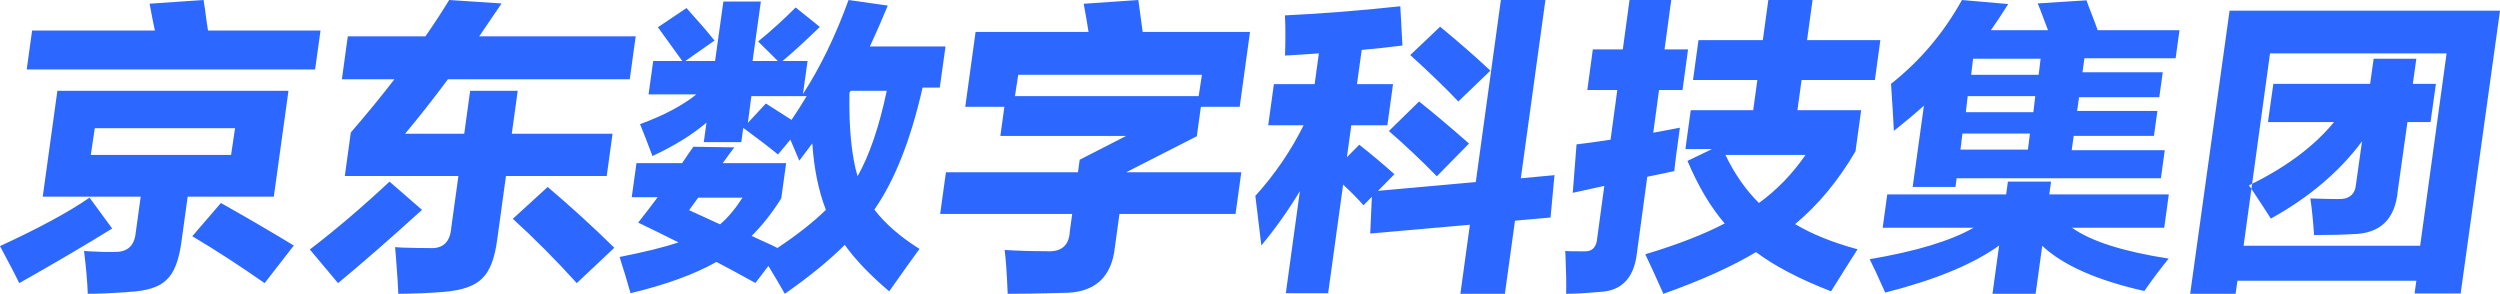 <?xml version="1.0" encoding="UTF-8"?>
<svg width="468px" height="55px" viewBox="0 0 468 55" version="1.1" xmlns="http://www.w3.org/2000/svg" xmlns:xlink="http://www.w3.org/1999/xlink">
    <title>京东数字科技集团</title>
    <g id="页面-1" stroke="none" stroke-width="1" fill="none" fill-rule="evenodd">
        <g id="关于我们" transform="translate(-361, -222)" fill="#2C68FF">
            <g id="top">
                <g id="分组-8" transform="translate(361, 222)">
                    <path d="M8,36.813 L10.741,17 L54,17 L51.259,36.813 L35.132,36.813 L33.991,45.064 C33.531,48.667 32.592,51.107 31.173,52.385 C29.821,53.741 27.446,54.496 24.048,54.651 C23.931,54.651 23.773,54.671 23.574,54.709 C20.519,54.903 18.138,55 16.43,55 C16.365,52.947 16.133,50.274 15.735,46.982 C15.929,46.982 16.198,47.001 16.542,47.04 C18.544,47.156 20.208,47.195 21.533,47.156 C23.856,47.195 25.145,46.013 25.4,43.612 L26.34,36.813 L8,36.813 Z M5,13 L6.012,5.72 L28.992,5.72 C28.906,5.219 28.756,4.487 28.541,3.524 C28.291,2.253 28.111,1.31 28.003,0.693 L38.106,0 C38.237,0.732 38.423,2.041 38.665,3.929 C38.791,4.699 38.882,5.296 38.94,5.72 L60,5.72 L58.988,13 L5,13 Z M3.605,53 C3.153,52.037 2.369,50.516 1.252,48.437 C0.699,47.359 0.282,46.569 0,46.069 C7.277,42.718 12.865,39.696 16.763,37 L21,42.776 C16.03,45.857 10.232,49.265 3.605,53 Z M49.537,53 C44.879,49.744 40.367,46.818 36,44.221 L41.352,38 C46.514,40.907 51.064,43.562 55,45.965 L49.537,53 Z M17.741,24 L17,29 L43.259,29 L44,24 L17.741,24 Z M64,14.835 L65.108,6.802 L79.635,6.802 C81.192,4.574 82.676,2.306 84.088,0 L93.899,0.645 L89.711,6.802 L119,6.802 L117.892,14.835 L83.858,14.835 C81.031,18.627 78.356,22.027 75.832,25.037 L86.903,25.037 L88.011,17.004 L96.915,17.004 L95.807,25.037 L114.669,25.037 L113.578,32.953 L94.715,32.953 L93.09,44.739 C92.633,48.335 91.688,50.798 90.255,52.127 C88.89,53.534 86.47,54.375 82.996,54.648 C80.625,54.844 77.817,54.961 74.57,55 C74.519,53.671 74.369,51.365 74.119,48.081 C74.036,47.26 73.983,46.654 73.959,46.263 C74.847,46.342 75.759,46.381 76.696,46.381 C77.511,46.42 78.758,46.439 80.437,46.439 C82.915,46.596 84.262,45.325 84.477,42.628 L85.812,32.953 L64.548,32.953 L65.671,24.803 C68.645,21.363 71.368,18.04 73.841,14.835 L64,14.835 Z M63.283,53 L58,46.706 C62.816,43.025 67.789,38.79 72.919,34 L79,39.284 C73.025,44.707 67.786,49.279 63.283,53 Z M107.975,53 C104.012,48.629 100.021,44.616 96,40.96 L102.527,35 C106.927,38.735 111.084,42.53 115,46.384 L107.975,53 Z M121.409,17.677 L122.281,11.417 L127.721,11.417 C126.711,9.988 125.191,7.882 123.161,5.1 L128.516,1.507 C130.947,4.211 132.692,6.24 133.752,7.592 L128.305,11.417 L133.862,11.417 L135.413,0.29 L142.432,0.29 L140.881,11.417 L145.619,11.417 L141.917,7.766 C144.469,5.68 146.812,3.555 148.946,1.391 L153.468,5.042 C150.718,7.708 148.394,9.833 146.497,11.417 L151.176,11.417 L150.312,17.619 C153.596,12.518 156.442,6.646 158.85,0 L166.192,1.043 C165.129,3.632 164.014,6.182 162.845,8.693 L177,8.693 L175.926,16.401 L172.709,16.401 C170.489,26.177 167.479,33.788 163.679,39.236 C165.691,41.863 168.508,44.317 172.129,46.596 C171.648,47.253 170.948,48.219 170.029,49.494 C168.53,51.581 167.34,53.261 166.46,54.536 C162.936,51.561 160.162,48.664 158.137,45.843 C155.282,48.702 151.542,51.754 146.918,55 C145.979,53.339 144.954,51.6 143.842,49.784 L141.41,52.972 C138.55,51.387 136.12,50.074 134.121,49.031 C130.015,51.349 124.654,53.3 118.038,54.884 C117.885,54.305 117.528,53.087 116.968,51.233 C116.504,49.803 116.181,48.76 116,48.103 C120.692,47.176 124.367,46.268 127.025,45.379 C124.401,44.066 121.882,42.829 119.47,41.67 C121.081,39.622 122.296,38.038 123.115,36.918 L118.26,36.918 L119.148,30.543 L127.688,30.543 C127.981,30.118 128.399,29.499 128.941,28.688 L129.813,27.471 L137.459,27.587 C137.215,27.935 136.856,28.418 136.38,29.036 C135.893,29.731 135.53,30.234 135.292,30.543 L147.166,30.543 L146.246,37.15 C144.543,39.854 142.697,42.192 140.707,44.162 C141.109,44.355 141.731,44.645 142.574,45.032 C143.897,45.611 144.886,46.075 145.539,46.423 C149.193,43.988 152.214,41.612 154.604,39.294 C153.205,35.623 152.36,31.47 152.07,26.834 L149.629,30.079 L147.955,26.138 L145.638,28.92 C143.993,27.568 141.827,25.906 139.137,23.936 L138.766,26.602 L131.747,26.602 L132.256,22.95 C129.643,25.191 126.271,27.278 122.142,29.21 C121.859,28.437 121.416,27.278 120.813,25.732 C120.345,24.612 120.012,23.781 119.815,23.24 C124.169,21.656 127.683,19.802 130.358,17.677 L121.409,17.677 Z M159.018,17.353 C158.895,23.941 159.401,29.157 160.537,33 C162.769,29.039 164.59,23.706 166,17 L159.239,17 L159.018,17.353 Z M129,39.342 L134.798,42 C136.239,40.776 137.64,39.11 139,37 L130.701,37 L129,39.342 Z M143.371,19.375 L148.174,22.438 C149.197,20.937 150.139,19.458 151,18 L140.653,18 L140,23 L143.371,19.375 Z M180.698,19.995 L182.63,5.981 L203.776,5.981 C203.551,4.495 203.247,2.736 202.863,0.704 L213.094,0 L213.909,5.981 L234,5.981 L232.068,19.995 L224.804,19.995 L224.044,25.506 L210.814,32.249 L232.369,32.249 L231.294,40.048 L209.563,40.048 L208.714,46.205 C208.112,51.99 204.865,54.863 198.974,54.824 C194.74,54.941 191.296,55 188.64,55 C188.489,51.286 188.3,48.55 188.074,46.791 C190.551,46.947 193.137,47.026 195.832,47.026 C198.655,47.221 200.133,45.99 200.266,43.332 L200.718,40.048 L176,40.048 L177.075,32.249 L201.794,32.249 L202.117,29.904 L210.815,25.448 L187.268,25.448 L188.02,19.995 L180.698,19.995 Z M190.609,14 L190,18 L224.391,18 L225,14 L190.609,14 Z M240.558,10.401 C240.656,7.423 240.649,4.916 240.539,2.879 C247.312,2.566 254.512,1.998 262.138,1.175 L262.534,8.52 C260.104,8.834 257.562,9.108 254.908,9.343 L254.025,15.748 L260.775,15.748 L259.713,23.446 L252.964,23.446 L252.137,29.439 L254.457,27.089 C256.786,28.93 258.977,30.771 261.032,32.612 L257.961,35.726 L276.266,34.081 L280.965,0 L289.299,0 L284.697,33.376 L291,32.788 L290.258,40.721 L283.604,41.309 L281.716,55 L273.382,55 L275.164,42.073 L256.507,43.718 L256.81,36.843 L255.241,38.429 C254.297,37.333 253.027,36.04 251.432,34.551 L248.629,54.882 L240.706,54.882 L243.339,35.785 C241.159,39.389 238.755,42.778 236.126,45.951 L235,36.667 C238.598,32.71 241.612,28.303 244.042,23.446 L237.41,23.446 L238.471,15.748 L246.101,15.748 L246.895,9.989 C244.839,10.146 242.727,10.283 240.558,10.401 Z M272.998,19 C270.604,16.472 267.605,13.575 264,10.308 L269.59,5 C273.127,7.917 276.264,10.658 279,13.225 L272.998,19 Z M268.975,33 C266.167,30.116 263.175,27.292 260,24.528 L265.652,19 C268.329,21.123 271.445,23.747 275,26.871 L268.975,33 Z M316.934,14.974 L317.956,7.516 L329.999,7.516 L331.03,0 L339.309,0 L338.278,7.516 L352,7.516 L350.977,14.974 L337.255,14.974 L336.48,20.625 L348.407,20.625 L347.352,28.316 C344.125,33.831 340.356,38.376 336.045,41.949 C339.147,43.814 343.042,45.387 347.73,46.668 C347.232,47.484 346.493,48.649 345.513,50.164 C344.326,52.067 343.412,53.524 342.772,54.534 C336.872,52.242 332.19,49.795 328.725,47.193 C324.184,49.912 318.404,52.514 311.385,55 C310.059,52.009 308.93,49.543 308,47.601 C313.958,45.814 318.911,43.891 322.86,41.833 C320.199,38.725 317.878,34.822 315.898,30.122 L320.486,27.908 L315.507,27.908 L316.506,20.625 L328.201,20.625 L328.976,14.974 L316.934,14.974 Z M297.147,16.842 L298.178,9.245 L303.791,9.245 L305.045,0 L312.856,0 L311.602,9.245 L316,9.245 L314.97,16.842 L310.572,16.842 L309.486,24.85 L314.474,23.908 L313.803,28.854 C313.638,30.071 313.514,31.131 313.43,32.034 L308.367,33.094 L306.442,47.286 C305.914,52.036 303.575,54.49 299.426,54.647 C296.81,54.882 294.73,55 293.187,55 C293.233,53.233 293.186,50.741 293.044,47.521 C293.037,47.286 293.023,47.109 293,46.991 C293.38,47.031 294.574,47.05 296.58,47.05 C298.073,47.129 298.885,46.265 299.014,44.459 L300.324,34.802 L294.42,36.097 L295.129,27.029 C297.128,26.793 299.251,26.499 301.498,26.146 L302.76,16.842 L297.147,16.842 Z M338,29 L323,29 C324.708,32.556 326.8,35.556 329.277,38 C332.597,35.593 335.504,32.593 338,29 Z M358.052,35 L360.158,19.775 C358.423,21.331 356.549,22.906 354.535,24.5 C354.443,22.633 354.264,19.697 354,15.692 C359.424,11.414 363.85,6.183 367.278,0 L375.941,0.758 C374.842,2.508 373.759,4.142 372.691,5.658 L383.389,5.658 C383.079,4.803 382.594,3.519 381.934,1.808 C381.731,1.303 381.571,0.914 381.453,0.642 L390.594,0.058 C390.786,0.642 391.128,1.556 391.618,2.8 C392.108,4.044 392.464,4.997 392.684,5.658 L408,5.658 L407.274,10.908 L390.204,10.908 L389.841,13.533 L404.865,13.533 L404.219,18.2 L389.195,18.2 L388.84,20.767 L403.864,20.767 L403.219,25.433 L388.195,25.433 L387.824,28.117 L405.244,28.117 L404.518,33.367 L366.286,33.367 L366.06,35 L358.052,35 Z M352.437,42.633 L353.295,36.392 L375.551,36.392 L375.88,34 L383.957,34 L383.628,36.392 L406,36.392 L405.142,42.633 L387.883,42.633 C391.41,45.161 397.44,47.086 405.975,48.408 C404.39,50.353 402.873,52.375 401.422,54.475 C392.591,52.492 386.218,49.672 382.305,46.017 L381.069,55 L372.992,55 L374.236,45.958 C369.377,49.458 362.271,52.394 352.919,54.767 C352.796,54.533 352.617,54.144 352.382,53.6 C351.464,51.539 350.67,49.847 350,48.525 C358.687,47.047 365.175,45.083 369.463,42.633 L352.437,42.633 Z M367.37,25 L367,28 L379.63,28 L380,25 L367.37,25 Z M369.362,11 L369,14 L381.638,14 L382,11 L369.362,11 Z M368.354,18 L368,21 L380.646,21 L381,18 L368.354,18 Z M410,55 L417.376,2 L468,2 L460.632,54.942 L452.009,54.942 L452.341,52.557 L418.846,52.557 L418.506,55 L410,55 Z M424.946,10 L420,46 L453.054,46 L458,10 L424.946,10 Z M424.562,22.852 L425.567,15.706 L443.685,15.706 L444.347,11 L452.34,11 L451.678,15.706 L456,15.706 L454.995,22.852 L450.673,22.852 L448.866,35.692 C448.391,41.037 445.582,43.748 440.44,43.826 C438.568,43.942 436.152,44 433.192,44 C433.015,41.327 432.784,39.042 432.498,37.144 C434.737,37.222 436.409,37.261 437.515,37.261 C439.709,37.377 440.886,36.447 441.045,34.472 L442.173,26.454 C437.938,32.148 432.247,36.97 425.099,40.921 C424.423,39.836 423.173,37.919 421.349,35.169 C421.179,34.975 421.063,34.82 421,34.704 C427.863,31.373 433.175,27.423 436.936,22.852 L424.562,22.852 Z" id="京东数字科技集团"></path>
                </g>
            </g>
        </g>
    </g>
</svg>